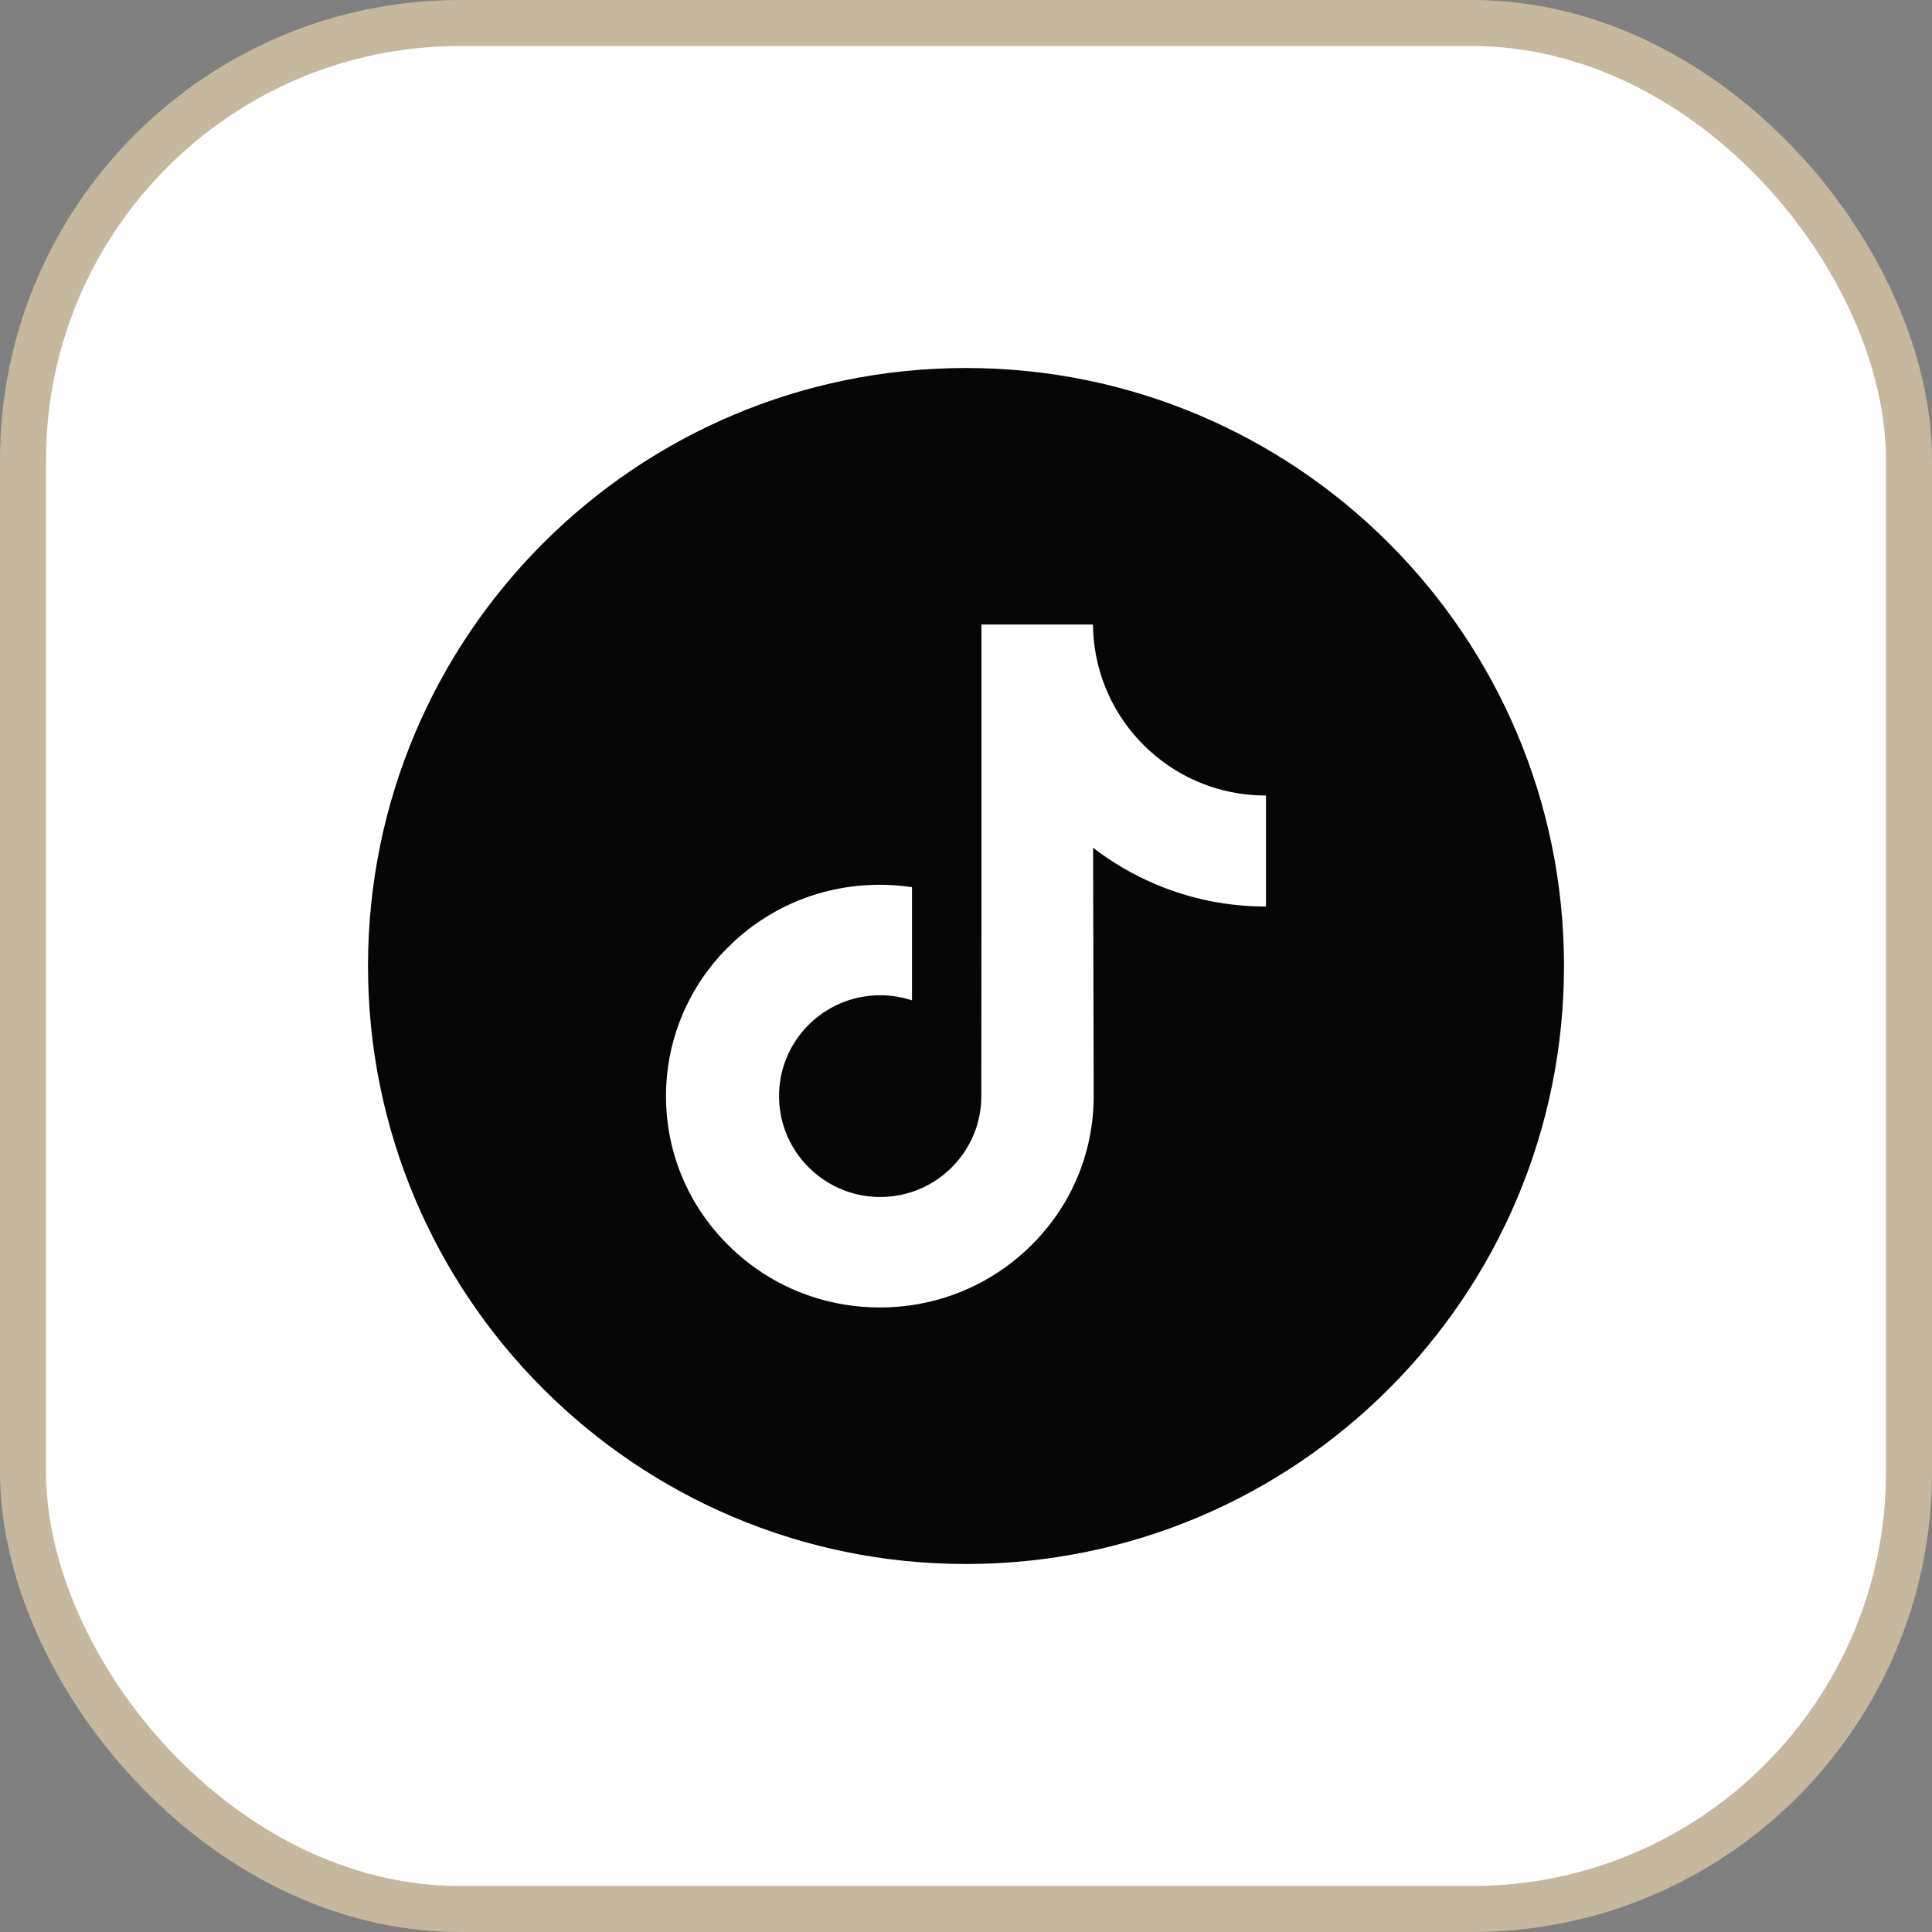 <svg width="42" height="42" viewBox="0 0 42 42" fill="none" xmlns="http://www.w3.org/2000/svg">
<rect x="0" y="0" width="42" height="42" fill="#808080" stroke="none"/>
<rect x="0.5" y="0.5" width="41" height="41" rx="9.5" fill="white"/>
<rect x="0.5" y="0.5" width="41" height="41" rx="9.5" stroke="#C6B89E"/>
<path d="M21 8C13.821 8 8 13.821 8 21C8 28.179 13.821 34 21 34C28.179 34 34 28.179 34 21C34 13.821 28.179 8 21 8ZM27.522 17.947V19.707C26.692 19.707 25.885 19.545 25.125 19.224C24.636 19.017 24.18 18.751 23.763 18.43L23.776 23.848C23.77 25.068 23.288 26.214 22.414 27.077C21.703 27.78 20.802 28.227 19.826 28.372C19.597 28.406 19.363 28.423 19.127 28.423C18.082 28.423 17.089 28.085 16.278 27.46C16.125 27.342 15.979 27.215 15.84 27.077C14.893 26.142 14.405 24.873 14.487 23.539C14.55 22.524 14.956 21.555 15.634 20.796C16.531 19.791 17.785 19.234 19.127 19.234C19.363 19.234 19.597 19.252 19.826 19.286V19.936V21.747C19.608 21.675 19.376 21.636 19.134 21.636C17.909 21.636 16.917 22.636 16.936 23.862C16.947 24.647 17.376 25.333 18.008 25.711C18.305 25.889 18.647 25.999 19.012 26.019C19.297 26.034 19.572 25.994 19.826 25.911C20.702 25.621 21.333 24.799 21.333 23.829L21.336 20.201V13.577H23.76C23.763 13.817 23.787 14.051 23.832 14.278C24.015 15.198 24.533 15.995 25.255 16.539C25.883 17.013 26.666 17.294 27.515 17.294C27.515 17.294 27.522 17.294 27.522 17.294V17.947H27.522Z" fill="#070606"/>
</svg>
